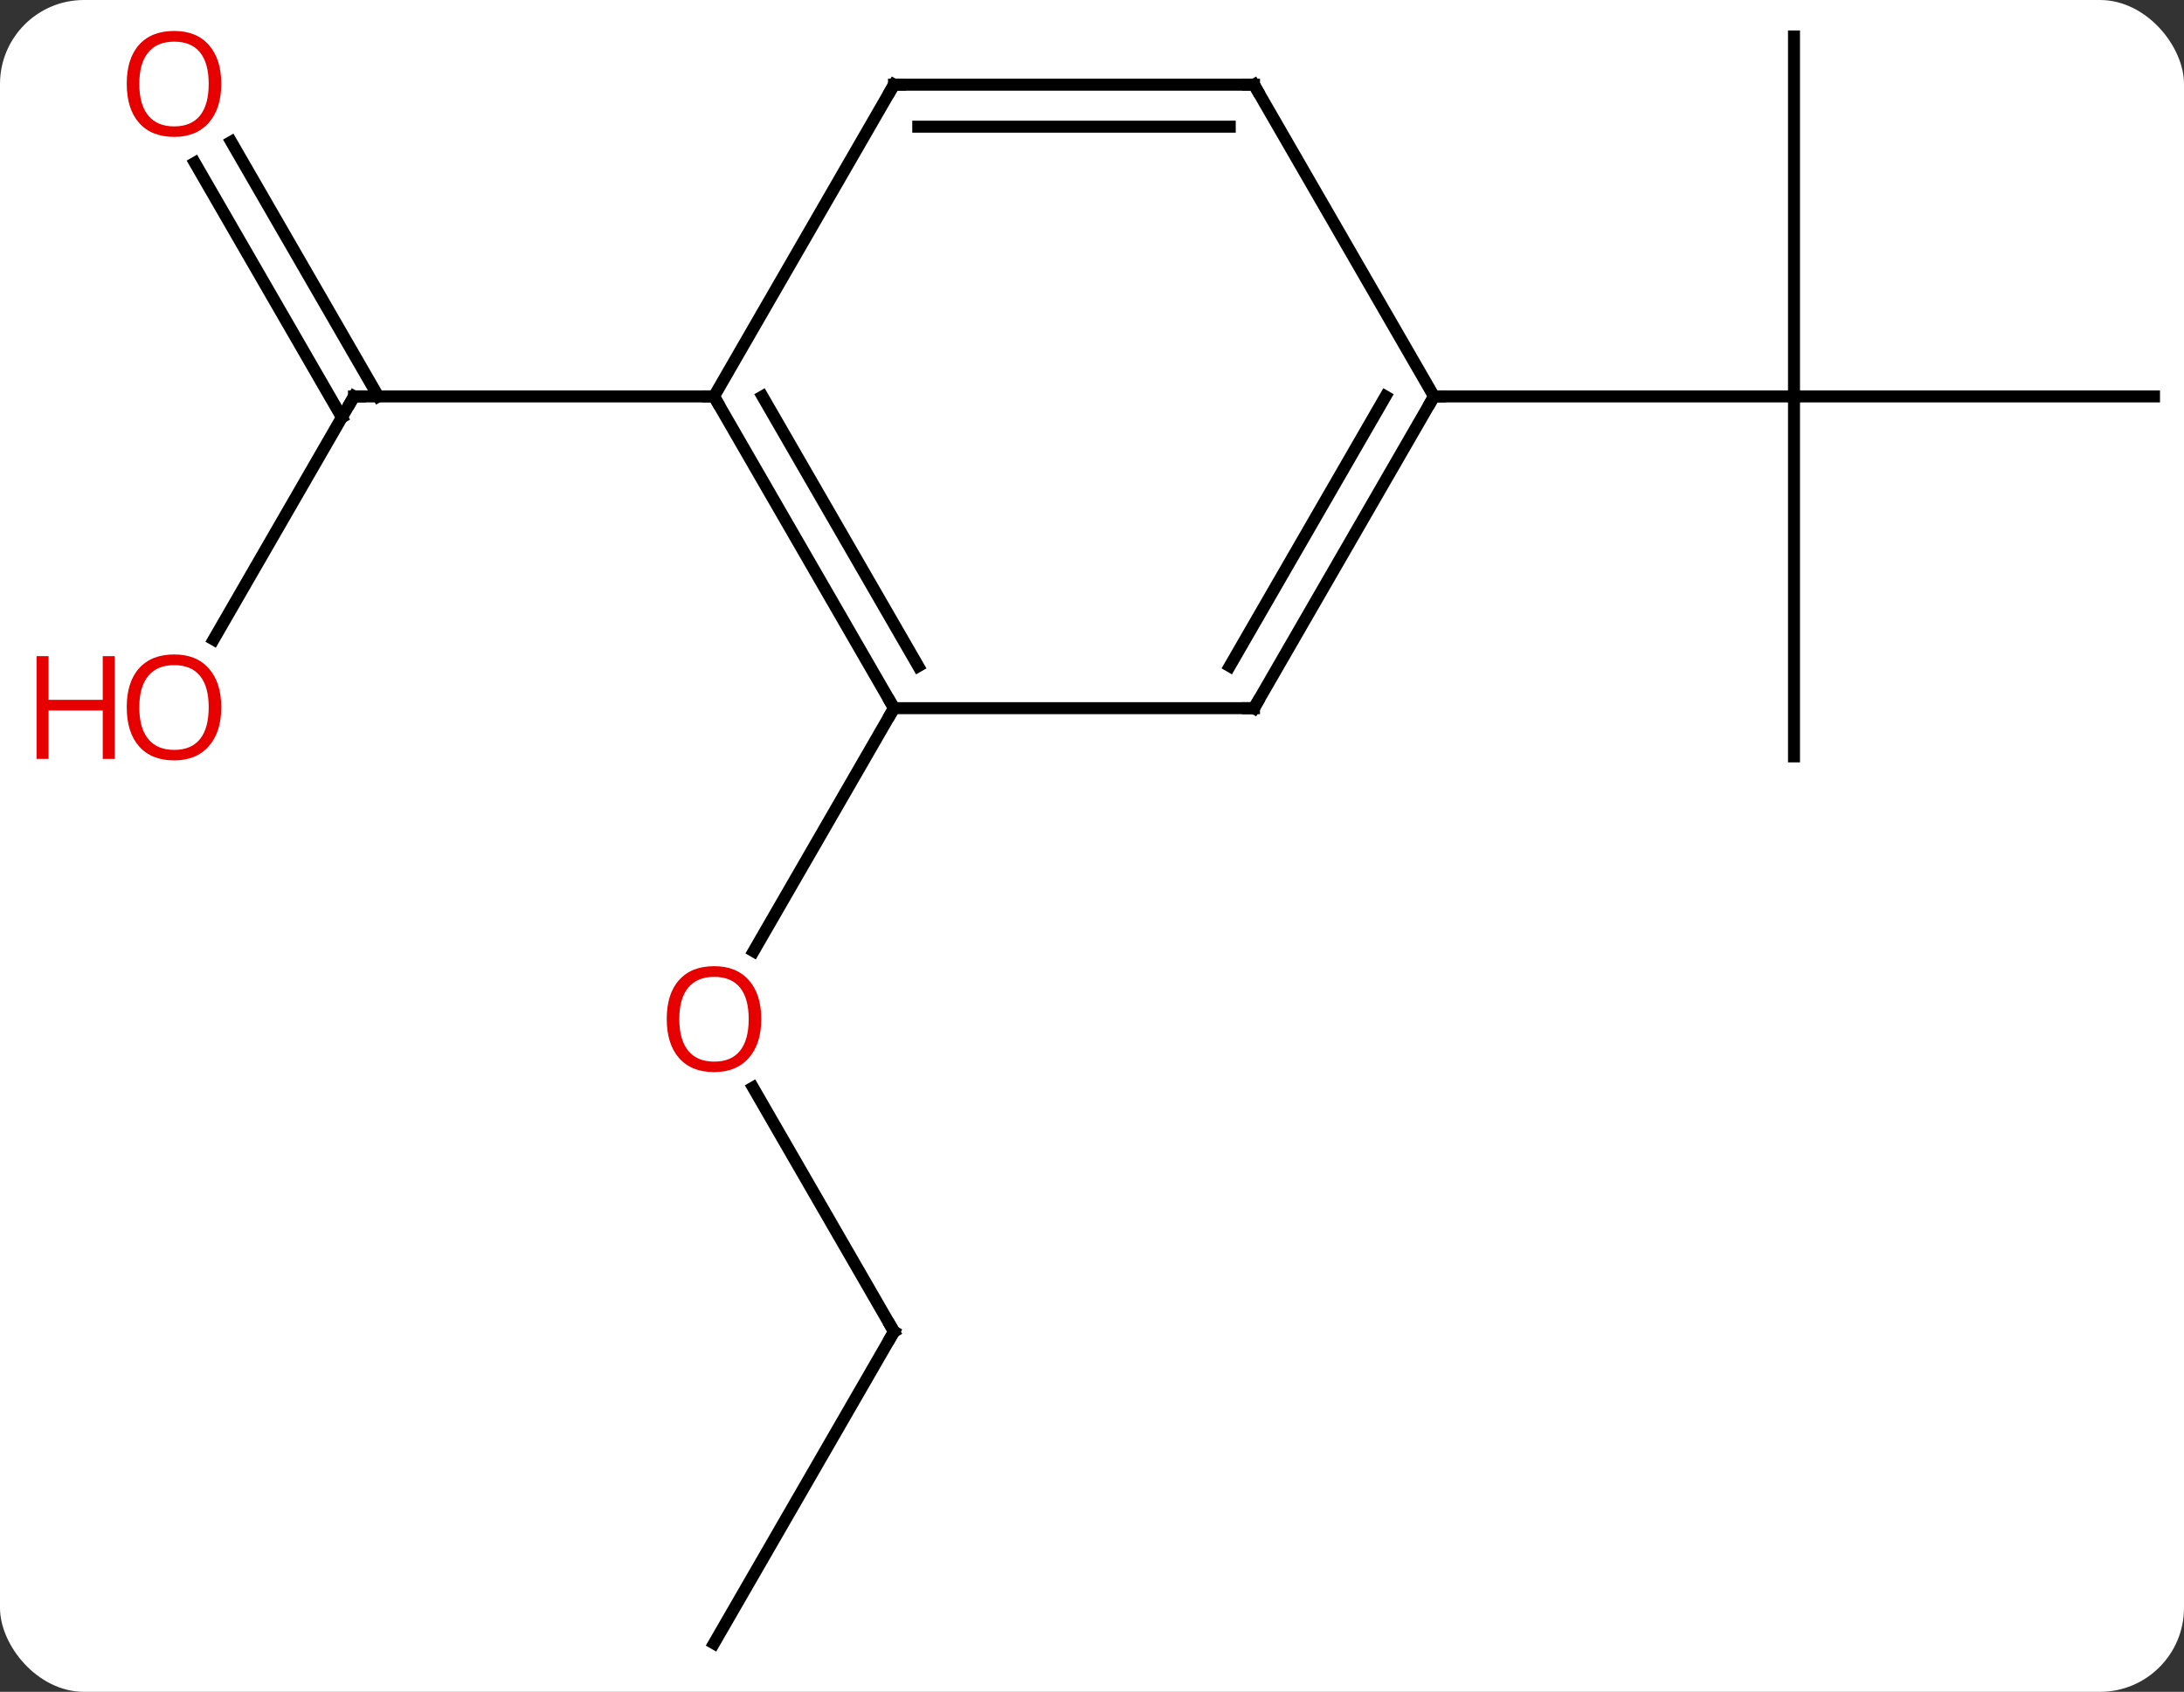 <svg width="182" viewBox="0 0 182 141" style="fill-opacity:1; color-rendering:auto; color-interpolation:auto; text-rendering:auto; stroke:black; stroke-linecap:square; stroke-miterlimit:10; shape-rendering:auto; stroke-opacity:1; fill:black; stroke-dasharray:none; font-weight:normal; stroke-width:1; font-family:'Open Sans'; font-style:normal; stroke-linejoin:miter; font-size:12; stroke-dashoffset:0; image-rendering:auto;" height="141" class="cas-substance-image" xmlns:xlink="http://www.w3.org/1999/xlink" xmlns="http://www.w3.org/2000/svg"><rect x="0" y="0" width="182" height="141" fill="#333333" stroke="none"/><svg class="cas-substance-single-component"><rect y="0" x="0" width="182" stroke="none" ry="7" rx="7" height="141" fill="white" class="cas-substance-group"/><svg y="0" x="0" width="182" viewBox="0 0 182 141" style="fill:black;" height="141" class="cas-substance-single-component-image"><svg><g><g transform="translate(97,70)" style="text-rendering:geometricPrecision; color-rendering:optimizeQuality; color-interpolation:linearRGB; stroke-linecap:butt; image-rendering:optimizeQuality;"><line y2="40.98" y1="20.636" x2="-22.5" x1="-34.246" style="fill:none;"/><line y2="-10.98" y1="9.278" x2="-22.5" x1="-34.197" style="fill:none;"/><line y2="66.963" y1="40.98" x2="-37.5" x1="-22.5" style="fill:none;"/><line y2="-16.702" y1="-36.963" x2="-79.197" x1="-67.5" style="fill:none;"/><line y2="-58.182" y1="-36.963" x2="-77.731" x1="-65.479" style="fill:none;"/><line y2="-56.432" y1="-35.213" x2="-80.762" x1="-68.51" style="fill:none;"/><line y2="-36.963" y1="-36.963" x2="-37.5" x1="-67.5" style="fill:none;"/><line y2="-6.963" y1="-36.963" x2="52.5" x1="52.5" style="fill:none;"/><line y2="-36.963" y1="-36.963" x2="82.5" x1="52.5" style="fill:none;"/><line y2="-66.963" y1="-36.963" x2="52.5" x1="52.5" style="fill:none;"/><line y2="-36.963" y1="-36.963" x2="22.5" x1="52.5" style="fill:none;"/><line y2="-36.963" y1="-10.98" x2="-37.5" x1="-22.5" style="fill:none;"/><line y2="-36.963" y1="-14.48" x2="-33.459" x1="-20.479" style="fill:none;"/><line y2="-10.98" y1="-10.98" x2="7.5" x1="-22.5" style="fill:none;"/><line y2="-62.943" y1="-36.963" x2="-22.5" x1="-37.5" style="fill:none;"/><line y2="-36.963" y1="-10.98" x2="22.5" x1="7.5" style="fill:none;"/><line y2="-36.963" y1="-14.48" x2="18.459" x1="5.479" style="fill:none;"/><line y2="-62.943" y1="-62.943" x2="7.5" x1="-22.5" style="fill:none;"/><line y2="-59.443" y1="-59.443" x2="5.479" x1="-20.479" style="fill:none;"/><line y2="-62.943" y1="-36.963" x2="7.5" x1="22.5" style="fill:none;"/></g><g transform="translate(97,70)" style="fill:rgb(230,0,0); text-rendering:geometricPrecision; color-rendering:optimizeQuality; image-rendering:optimizeQuality; font-family:'Open Sans'; stroke:rgb(230,0,0); color-interpolation:linearRGB;"><path style="stroke:none;" d="M-33.562 14.93 Q-33.562 16.992 -34.602 18.172 Q-35.641 19.352 -37.484 19.352 Q-39.375 19.352 -40.406 18.188 Q-41.438 17.023 -41.438 14.914 Q-41.438 12.82 -40.406 11.672 Q-39.375 10.523 -37.484 10.523 Q-35.625 10.523 -34.594 11.695 Q-33.562 12.867 -33.562 14.93 ZM-40.391 14.93 Q-40.391 16.664 -39.648 17.57 Q-38.906 18.477 -37.484 18.477 Q-36.062 18.477 -35.336 17.578 Q-34.609 16.68 -34.609 14.93 Q-34.609 13.195 -35.336 12.305 Q-36.062 11.414 -37.484 11.414 Q-38.906 11.414 -39.648 12.312 Q-40.391 13.211 -40.391 14.93 Z"/></g><g transform="translate(97,70)" style="stroke-linecap:butt; text-rendering:geometricPrecision; color-rendering:optimizeQuality; image-rendering:optimizeQuality; font-family:'Open Sans'; color-interpolation:linearRGB; stroke-miterlimit:5;"><path style="fill:none;" d="M-22.75 40.547 L-22.5 40.98 L-22.75 41.413"/><path style="fill:none;" d="M-67.75 -36.53 L-67.5 -36.963 L-67 -36.963"/><path style="fill:rgb(230,0,0); stroke:none;" d="M-78.562 -11.05 Q-78.562 -8.988 -79.602 -7.808 Q-80.641 -6.628 -82.484 -6.628 Q-84.375 -6.628 -85.406 -7.793 Q-86.438 -8.957 -86.438 -11.066 Q-86.438 -13.16 -85.406 -14.308 Q-84.375 -15.457 -82.484 -15.457 Q-80.625 -15.457 -79.594 -14.285 Q-78.562 -13.113 -78.562 -11.05 ZM-85.391 -11.05 Q-85.391 -9.316 -84.648 -8.41 Q-83.906 -7.503 -82.484 -7.503 Q-81.062 -7.503 -80.336 -8.402 Q-79.609 -9.3 -79.609 -11.05 Q-79.609 -12.785 -80.336 -13.675 Q-81.062 -14.566 -82.484 -14.566 Q-83.906 -14.566 -84.648 -13.668 Q-85.391 -12.769 -85.391 -11.05 Z"/><path style="fill:rgb(230,0,0); stroke:none;" d="M-87.438 -6.753 L-88.438 -6.753 L-88.438 -10.785 L-92.953 -10.785 L-92.953 -6.753 L-93.953 -6.753 L-93.953 -15.316 L-92.953 -15.316 L-92.953 -11.675 L-88.438 -11.675 L-88.438 -15.316 L-87.438 -15.316 L-87.438 -6.753 Z"/><path style="fill:rgb(230,0,0); stroke:none;" d="M-78.562 -63.013 Q-78.562 -60.951 -79.602 -59.771 Q-80.641 -58.591 -82.484 -58.591 Q-84.375 -58.591 -85.406 -59.755 Q-86.438 -60.92 -86.438 -63.029 Q-86.438 -65.123 -85.406 -66.271 Q-84.375 -67.42 -82.484 -67.42 Q-80.625 -67.42 -79.594 -66.248 Q-78.562 -65.076 -78.562 -63.013 ZM-85.391 -63.013 Q-85.391 -61.279 -84.648 -60.373 Q-83.906 -59.466 -82.484 -59.466 Q-81.062 -59.466 -80.336 -60.365 Q-79.609 -61.263 -79.609 -63.013 Q-79.609 -64.748 -80.336 -65.638 Q-81.062 -66.529 -82.484 -66.529 Q-83.906 -66.529 -84.648 -65.63 Q-85.391 -64.732 -85.391 -63.013 Z"/><path style="fill:none;" d="M-22.75 -11.413 L-22.5 -10.98 L-22.75 -10.547"/><path style="fill:none;" d="M-37.25 -36.53 L-37.5 -36.963 L-38 -36.963"/><path style="fill:none;" d="M7 -10.98 L7.5 -10.98 L7.75 -11.413"/><path style="fill:none;" d="M-22.75 -62.51 L-22.5 -62.943 L-22 -62.943"/><path style="fill:none;" d="M22.25 -36.53 L22.5 -36.963 L23 -36.963"/><path style="fill:none;" d="M7 -62.943 L7.5 -62.943 L7.75 -62.51"/></g></g></svg></svg></svg></svg>